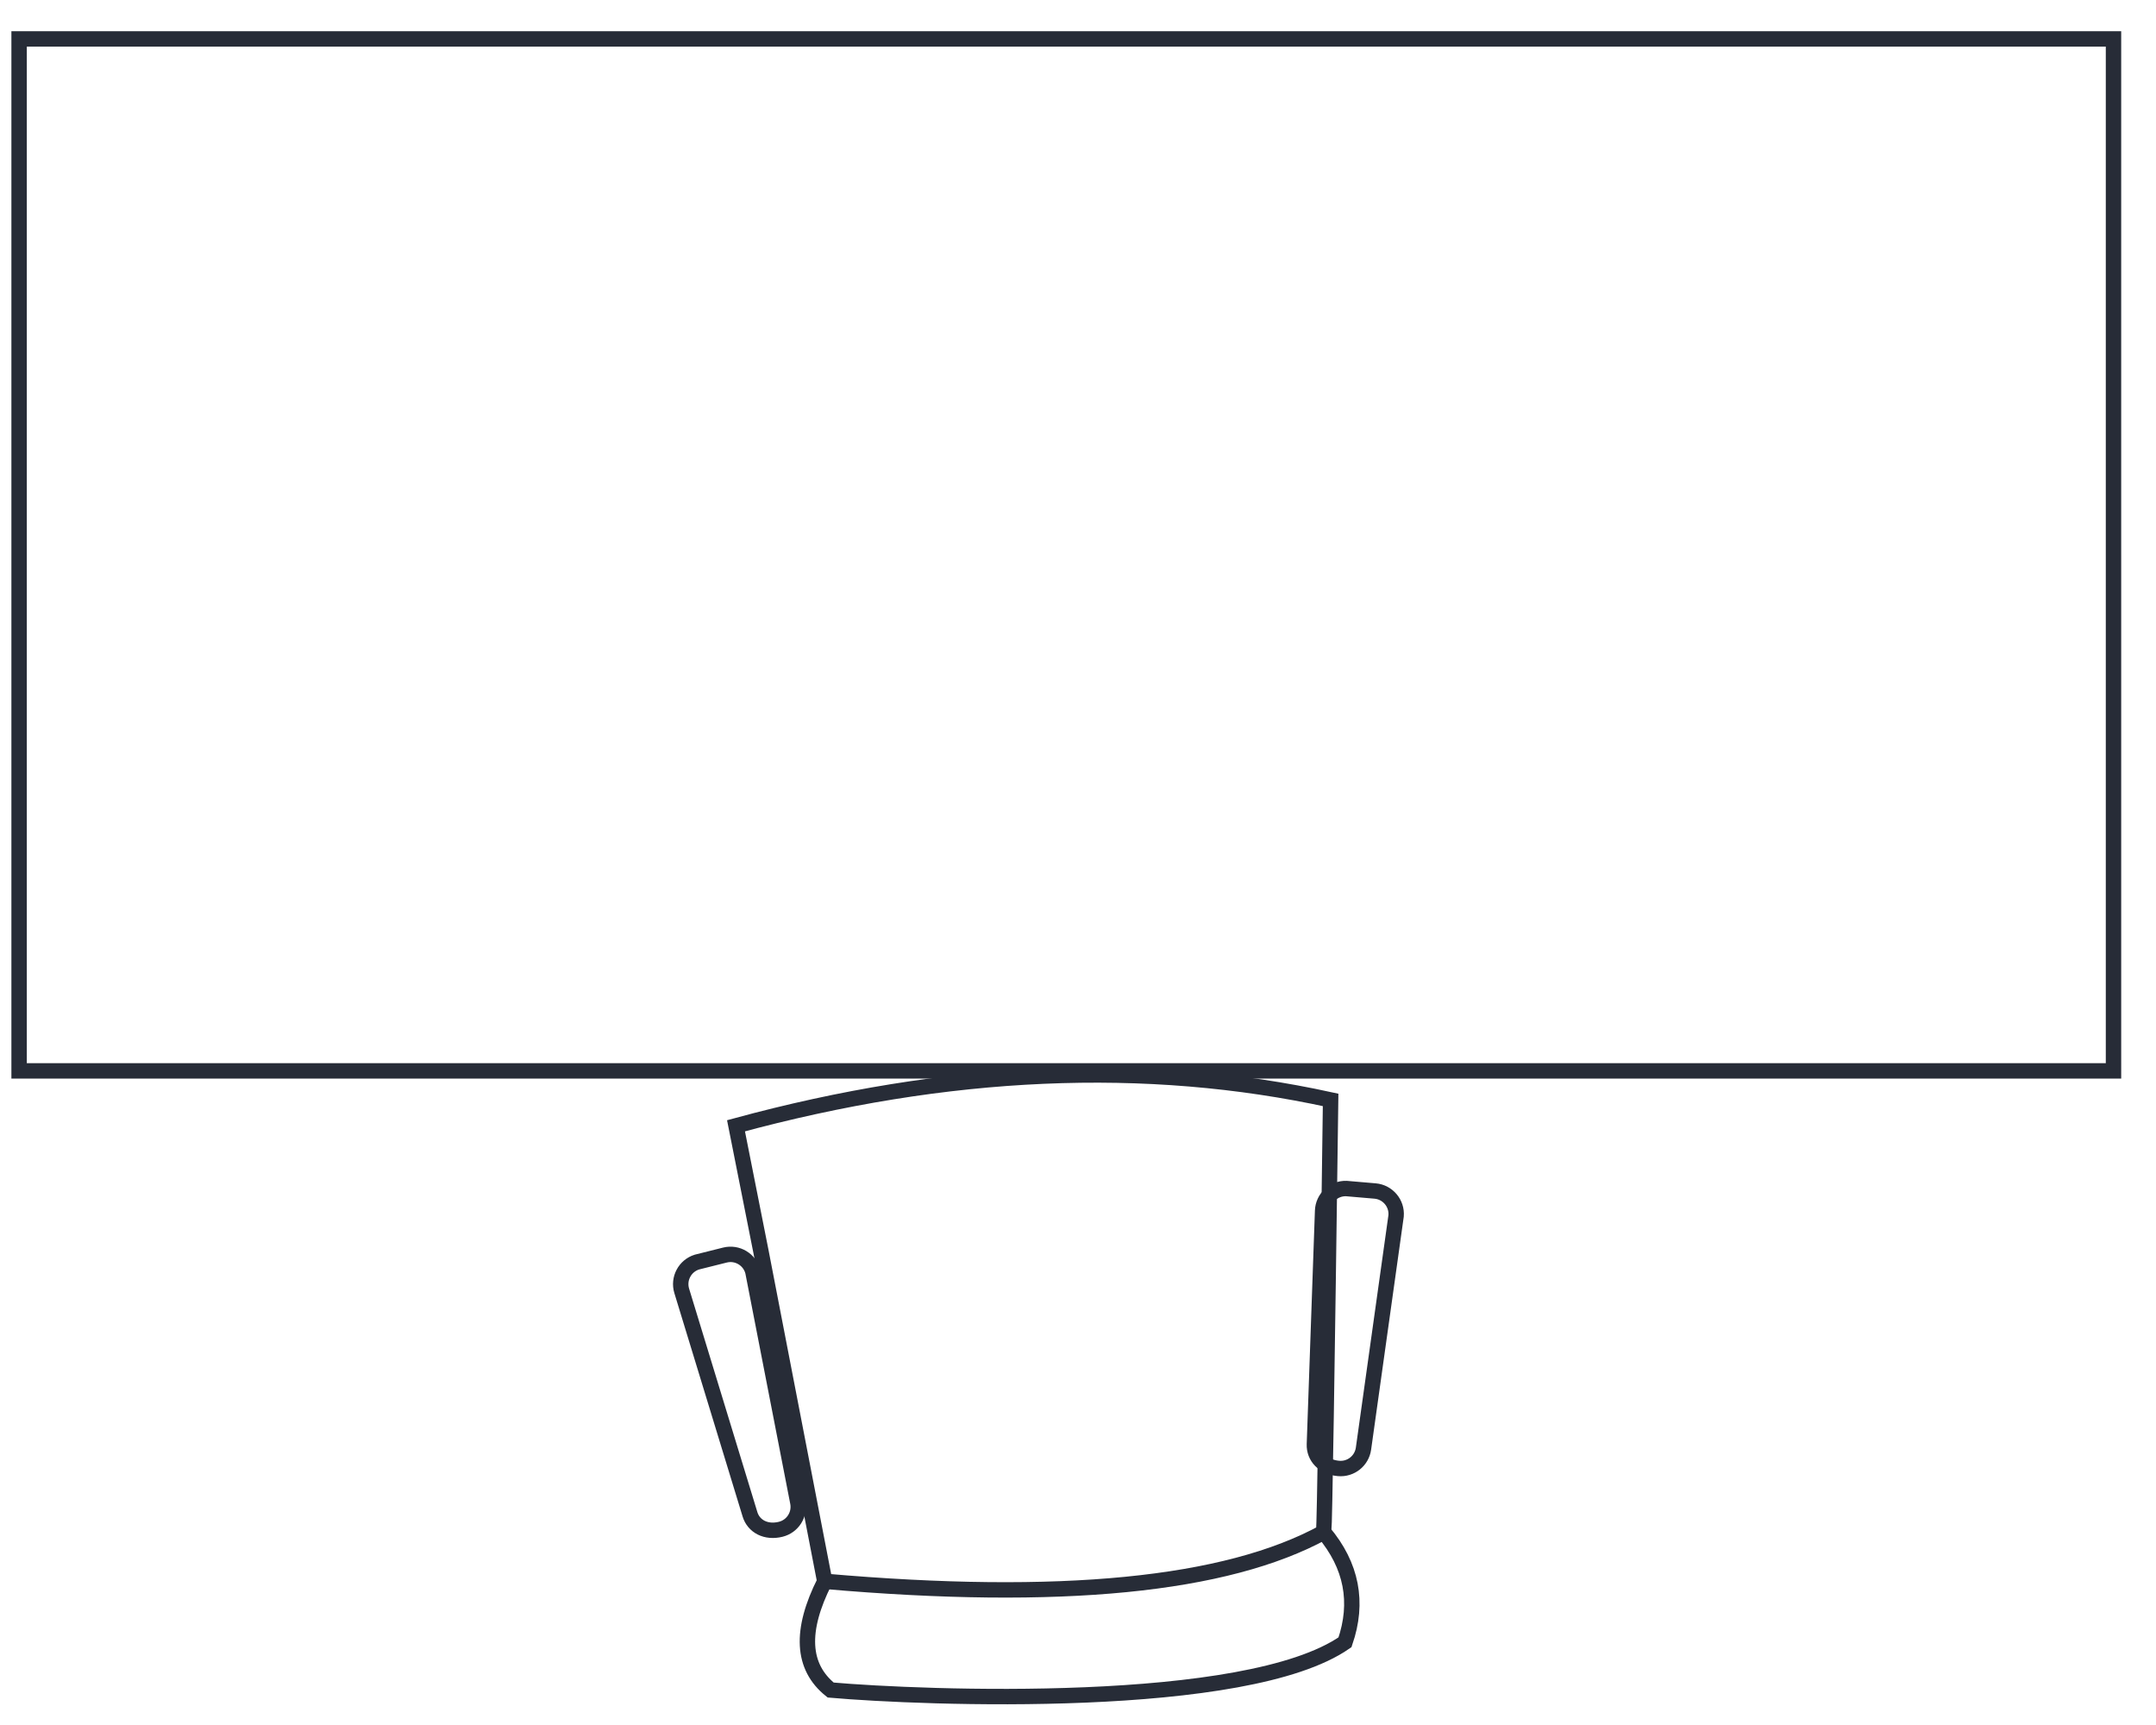 <?xml version="1.0" encoding="UTF-8"?>
<svg width="140px" height="112px" viewBox="0 0 140 112" version="1.1" xmlns="http://www.w3.org/2000/svg" xmlns:xlink="http://www.w3.org/1999/xlink">
    <title>Straight Desk and Chair</title>
    <g id="Straight-Desk-and-Chair" stroke="none" stroke-width="1" fill="none" fill-rule="evenodd">
        <g transform="translate(66, 42) rotate(-419) translate(-66, -42) translate(-5, -34)">
            <polygon id="Path-17" stroke="#272C37" points="14.05 34.668 71.48 0.161 141.525 116.735 84.095 151.243"></polygon>
            <g id="Group" transform="translate(38.911, 78.628)"></g>
            <g id="Group-6" transform="translate(29.955, 101.245) rotate(64) translate(-29.955, -101.245) translate(5.955, 80.245)" stroke="#272C37">
                <path d="M3.875,5.605 C3.875,5.605 4.648,8.259 6.192,13.566 L12.192,34.566 C27.526,34.566 38.192,32.566 44.192,28.566 C44.192,27.9 43.526,18.566 42.192,0.566 C30.021,-0.999 17.249,0.681 3.875,5.605 Z" id="Path-18"></path>
                <path d="M6.893,13.826 L5.017,13.828 C4.608,13.853 4.247,14.039 3.993,14.322 C3.736,14.607 3.588,14.99 3.609,15.404 L4.4,30.556 C4.421,30.957 4.6,31.314 4.894,31.568 C5.196,31.828 5.614,31.978 6.102,31.978 C6.501,31.978 6.865,31.822 7.134,31.566 C7.404,31.31 7.579,30.955 7.6,30.556 L8.393,15.314 C8.39,14.904 8.222,14.534 7.954,14.265 C7.682,13.993 7.307,13.826 6.893,13.826 Z" id="Rectangle" transform="translate(6, 22.902) rotate(-19) translate(-6, -22.902) "></path>
                <path d="M45.585,6.207 L43.71,6.21 C43.301,6.234 42.94,6.421 42.685,6.703 C42.428,6.989 42.28,7.372 42.302,7.785 L43.093,22.938 C43.114,23.339 43.292,23.696 43.587,23.95 C43.889,24.21 44.307,24.359 44.794,24.359 C45.193,24.359 45.557,24.203 45.827,23.947 C46.096,23.692 46.271,23.336 46.292,22.938 L47.085,7.695 C47.082,7.286 46.915,6.915 46.646,6.647 C46.374,6.375 45.999,6.207 45.585,6.207 Z" id="Rectangle-Copy-3"></path>
                <path d="M12.192,34.566 C10.859,37.9 11.192,40.233 13.192,41.566 C19.192,41.566 40.192,40.566 46.192,35.566 C46.859,32.9 46.192,30.566 44.192,28.566" id="Path-19"></path>
            </g>
        </g>
    </g>
</svg>